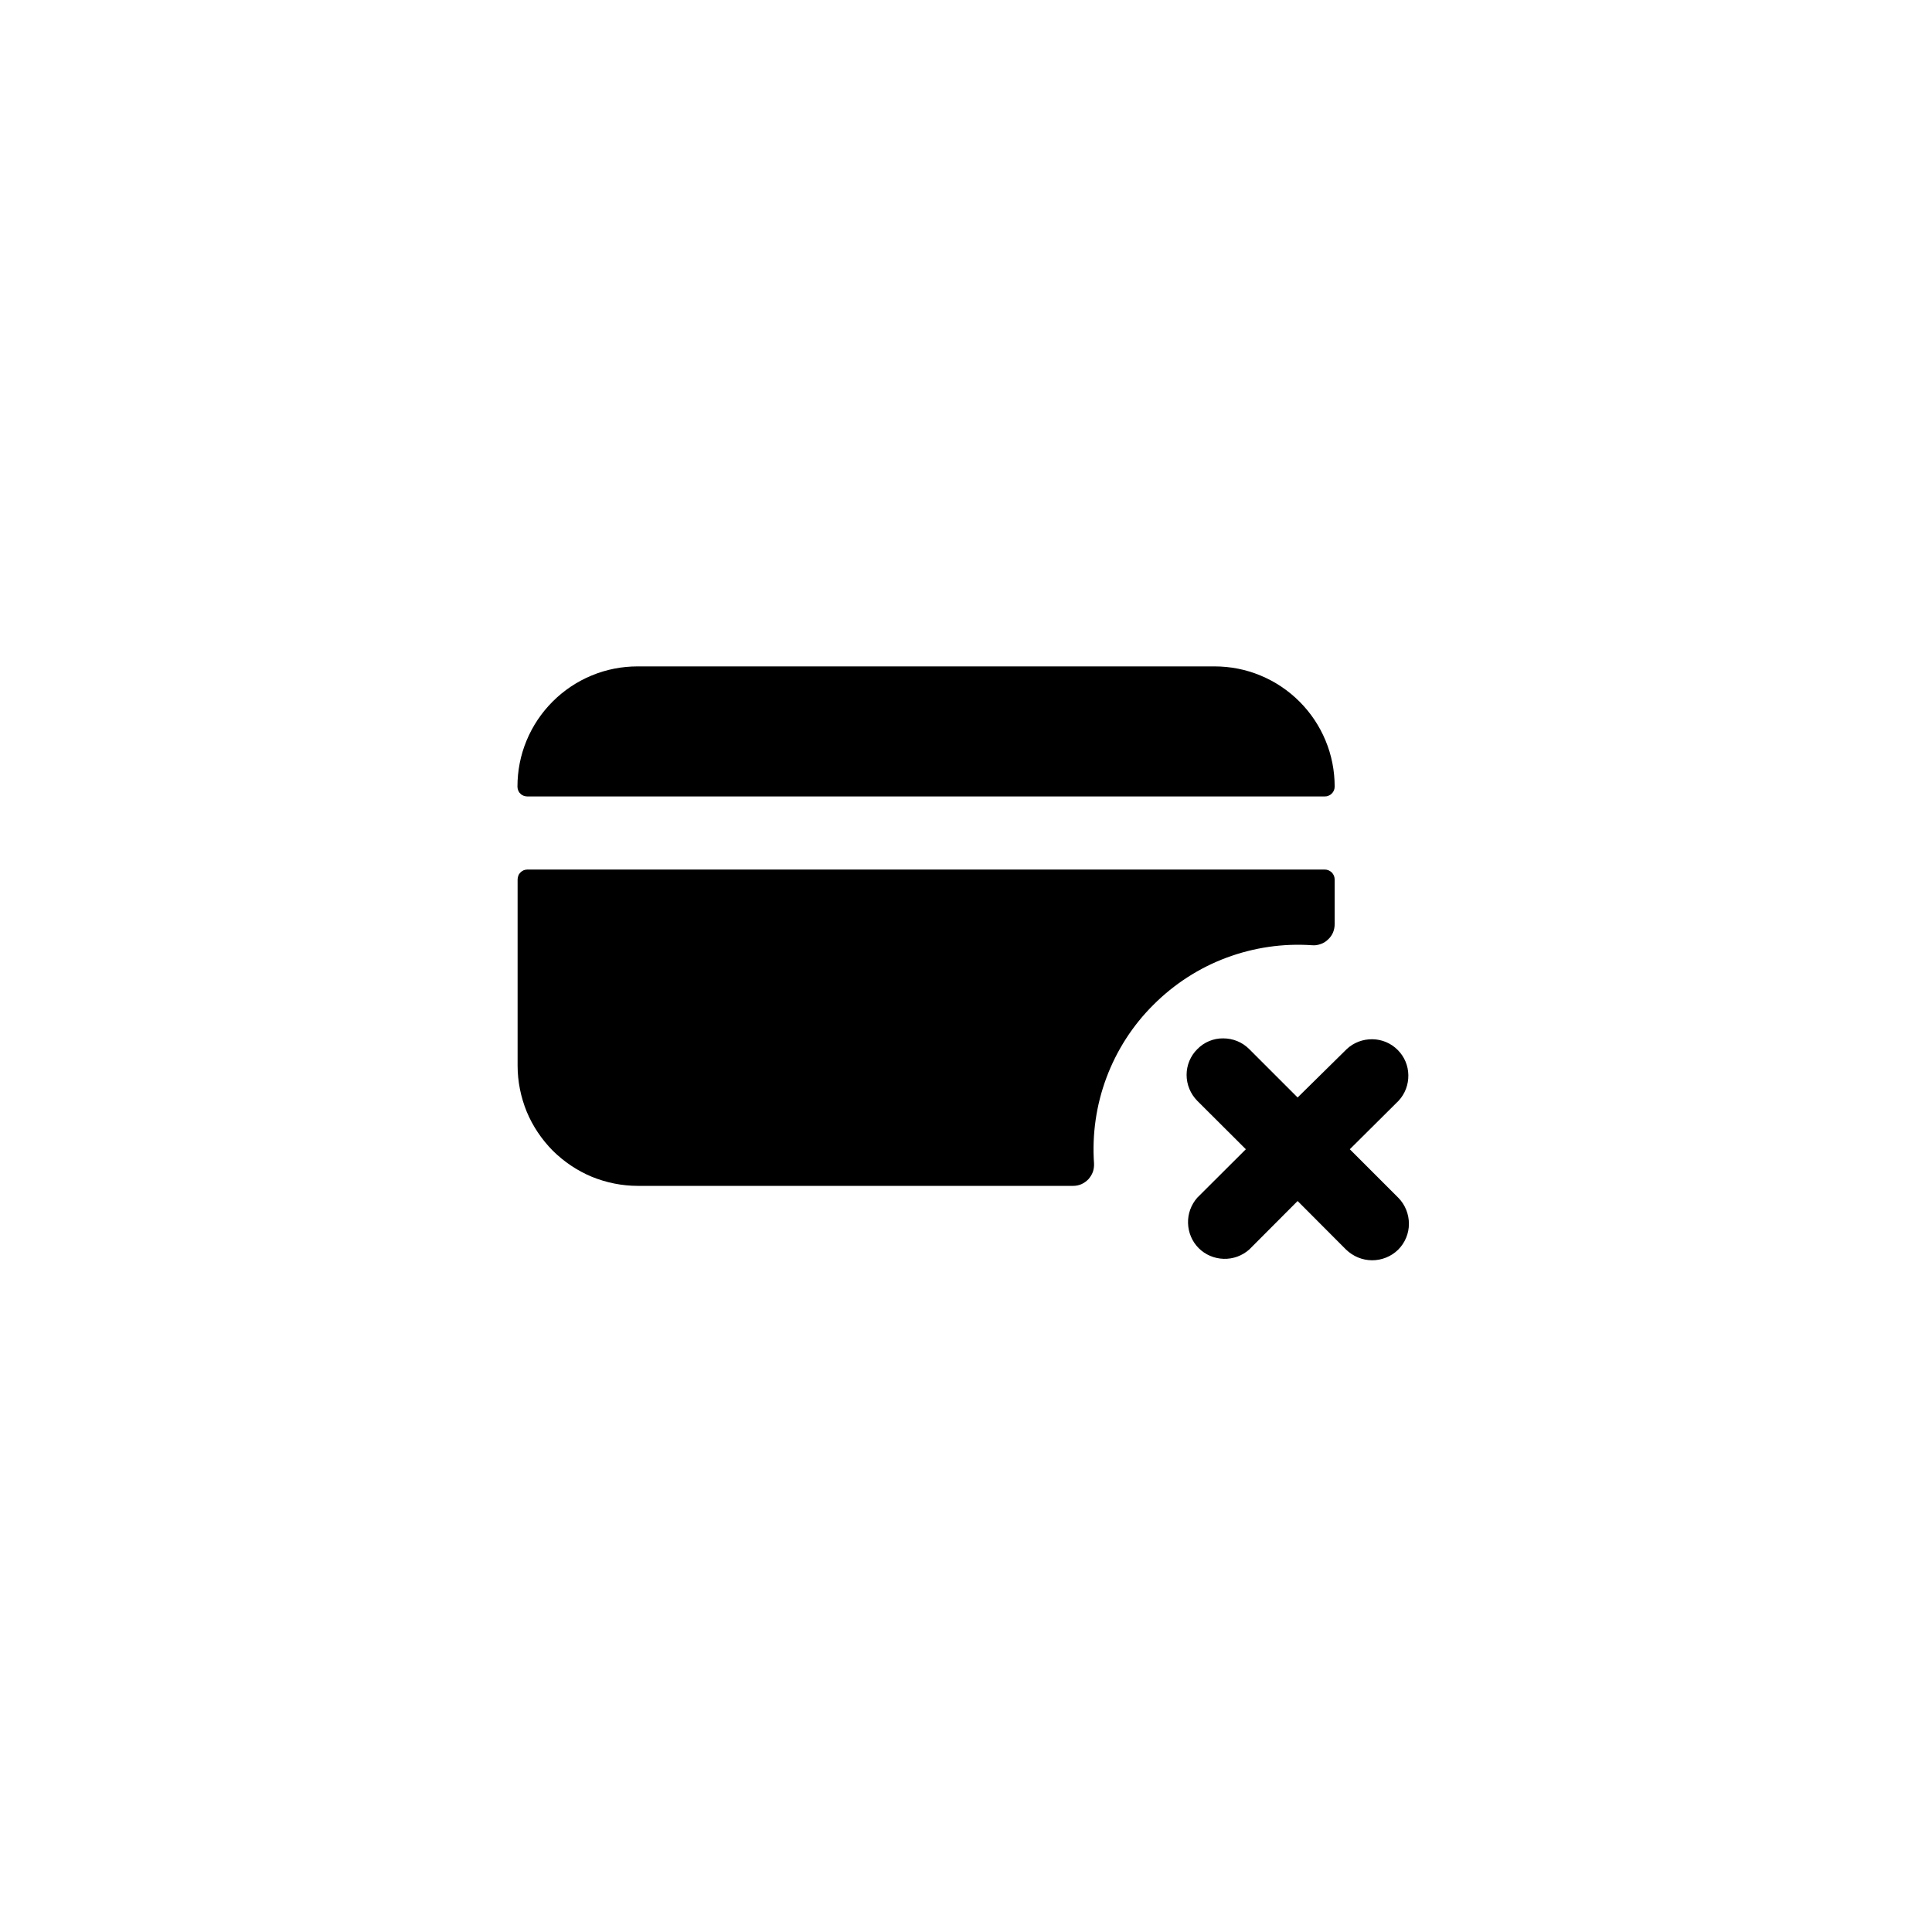 <svg xmlns="http://www.w3.org/2000/svg" fill="currentColor" viewBox="0 0 134 134" stroke-width="1">
                      <path d="M93.62 79.71L97 76.35C97.45 75.87 97.69 75.23 97.68 74.57C97.67 73.91 97.41 73.29 96.94 72.82C96.47 72.35 95.85 72.09 95.19 72.08C94.53 72.07 93.89 72.31 93.41 72.76L90 76.12L86.64 72.76C86.16 72.28 85.52 72.02 84.84 72.02C84.17 72.01 83.52 72.28 83.05 72.76C82.57 73.23 82.3 73.88 82.3 74.55C82.3 75.23 82.57 75.87 83.04 76.35L86.41 79.71L83.04 83.07C82.61 83.56 82.38 84.19 82.4 84.84C82.42 85.49 82.68 86.11 83.14 86.57C83.6 87.03 84.22 87.29 84.87 87.31C85.52 87.33 86.15 87.1 86.64 86.67L90 83.3L93.36 86.67C93.85 87.14 94.49 87.41 95.17 87.41C95.84 87.41 96.49 87.15 96.97 86.68C97.45 86.2 97.72 85.56 97.72 84.88C97.72 84.21 97.46 83.56 96.99 83.08L93.62 79.71Z"></path>
                      <path d="M92.57 54.56C92.57 53.46 92.36 52.38 91.94 51.37C91.52 50.35 90.9 49.43 90.13 48.66C89.36 47.89 88.44 47.27 87.42 46.85C86.41 46.43 85.33 46.22 84.23 46.22L44.23 46.22C43.13 46.22 42.05 46.43 41.04 46.85C40.02 47.27 39.1 47.89 38.33 48.66C37.56 49.43 36.94 50.35 36.52 51.37C36.1 52.38 35.89 53.46 35.89 54.56C35.89 54.65 35.91 54.74 35.94 54.82C35.97 54.9 36.02 54.98 36.09 55.04C36.15 55.11 36.23 55.16 36.31 55.19C36.39 55.22 36.48 55.24 36.57 55.24L91.87 55.24C91.96 55.24 92.05 55.23 92.14 55.19C92.22 55.16 92.3 55.11 92.36 55.05C92.43 54.98 92.48 54.91 92.52 54.82C92.55 54.74 92.57 54.65 92.57 54.56Z"></path>
                      <path d="M92.57 61L92.57 64.1C92.57 64.3 92.53 64.5 92.45 64.69C92.37 64.87 92.25 65.04 92.1 65.17C91.96 65.31 91.78 65.42 91.59 65.48C91.4 65.55 91.2 65.58 91 65.56C88.98 65.42 86.95 65.72 85.05 66.43C83.15 67.14 81.43 68.26 80 69.69C78.56 71.12 77.45 72.85 76.74 74.75C76.03 76.65 75.74 78.68 75.88 80.7C75.89 80.9 75.86 81.1 75.8 81.28C75.73 81.47 75.62 81.64 75.49 81.79C75.35 81.93 75.19 82.05 75.01 82.13C74.83 82.21 74.63 82.25 74.43 82.25L44.24 82.25C43.14 82.25 42.06 82.03 41.05 81.62C40.04 81.2 39.12 80.58 38.34 79.81C37.57 79.03 36.95 78.11 36.53 77.1C36.12 76.09 35.9 75.01 35.9 73.91L35.9 61C35.9 60.91 35.92 60.82 35.95 60.74C35.98 60.65 36.03 60.58 36.1 60.51C36.16 60.45 36.23 60.4 36.32 60.36C36.4 60.33 36.49 60.31 36.58 60.31L91.88 60.31C91.97 60.31 92.06 60.33 92.14 60.36C92.23 60.4 92.3 60.45 92.37 60.51C92.43 60.58 92.48 60.65 92.52 60.74C92.55 60.82 92.57 60.91 92.57 61Z"></path>
                    </svg>